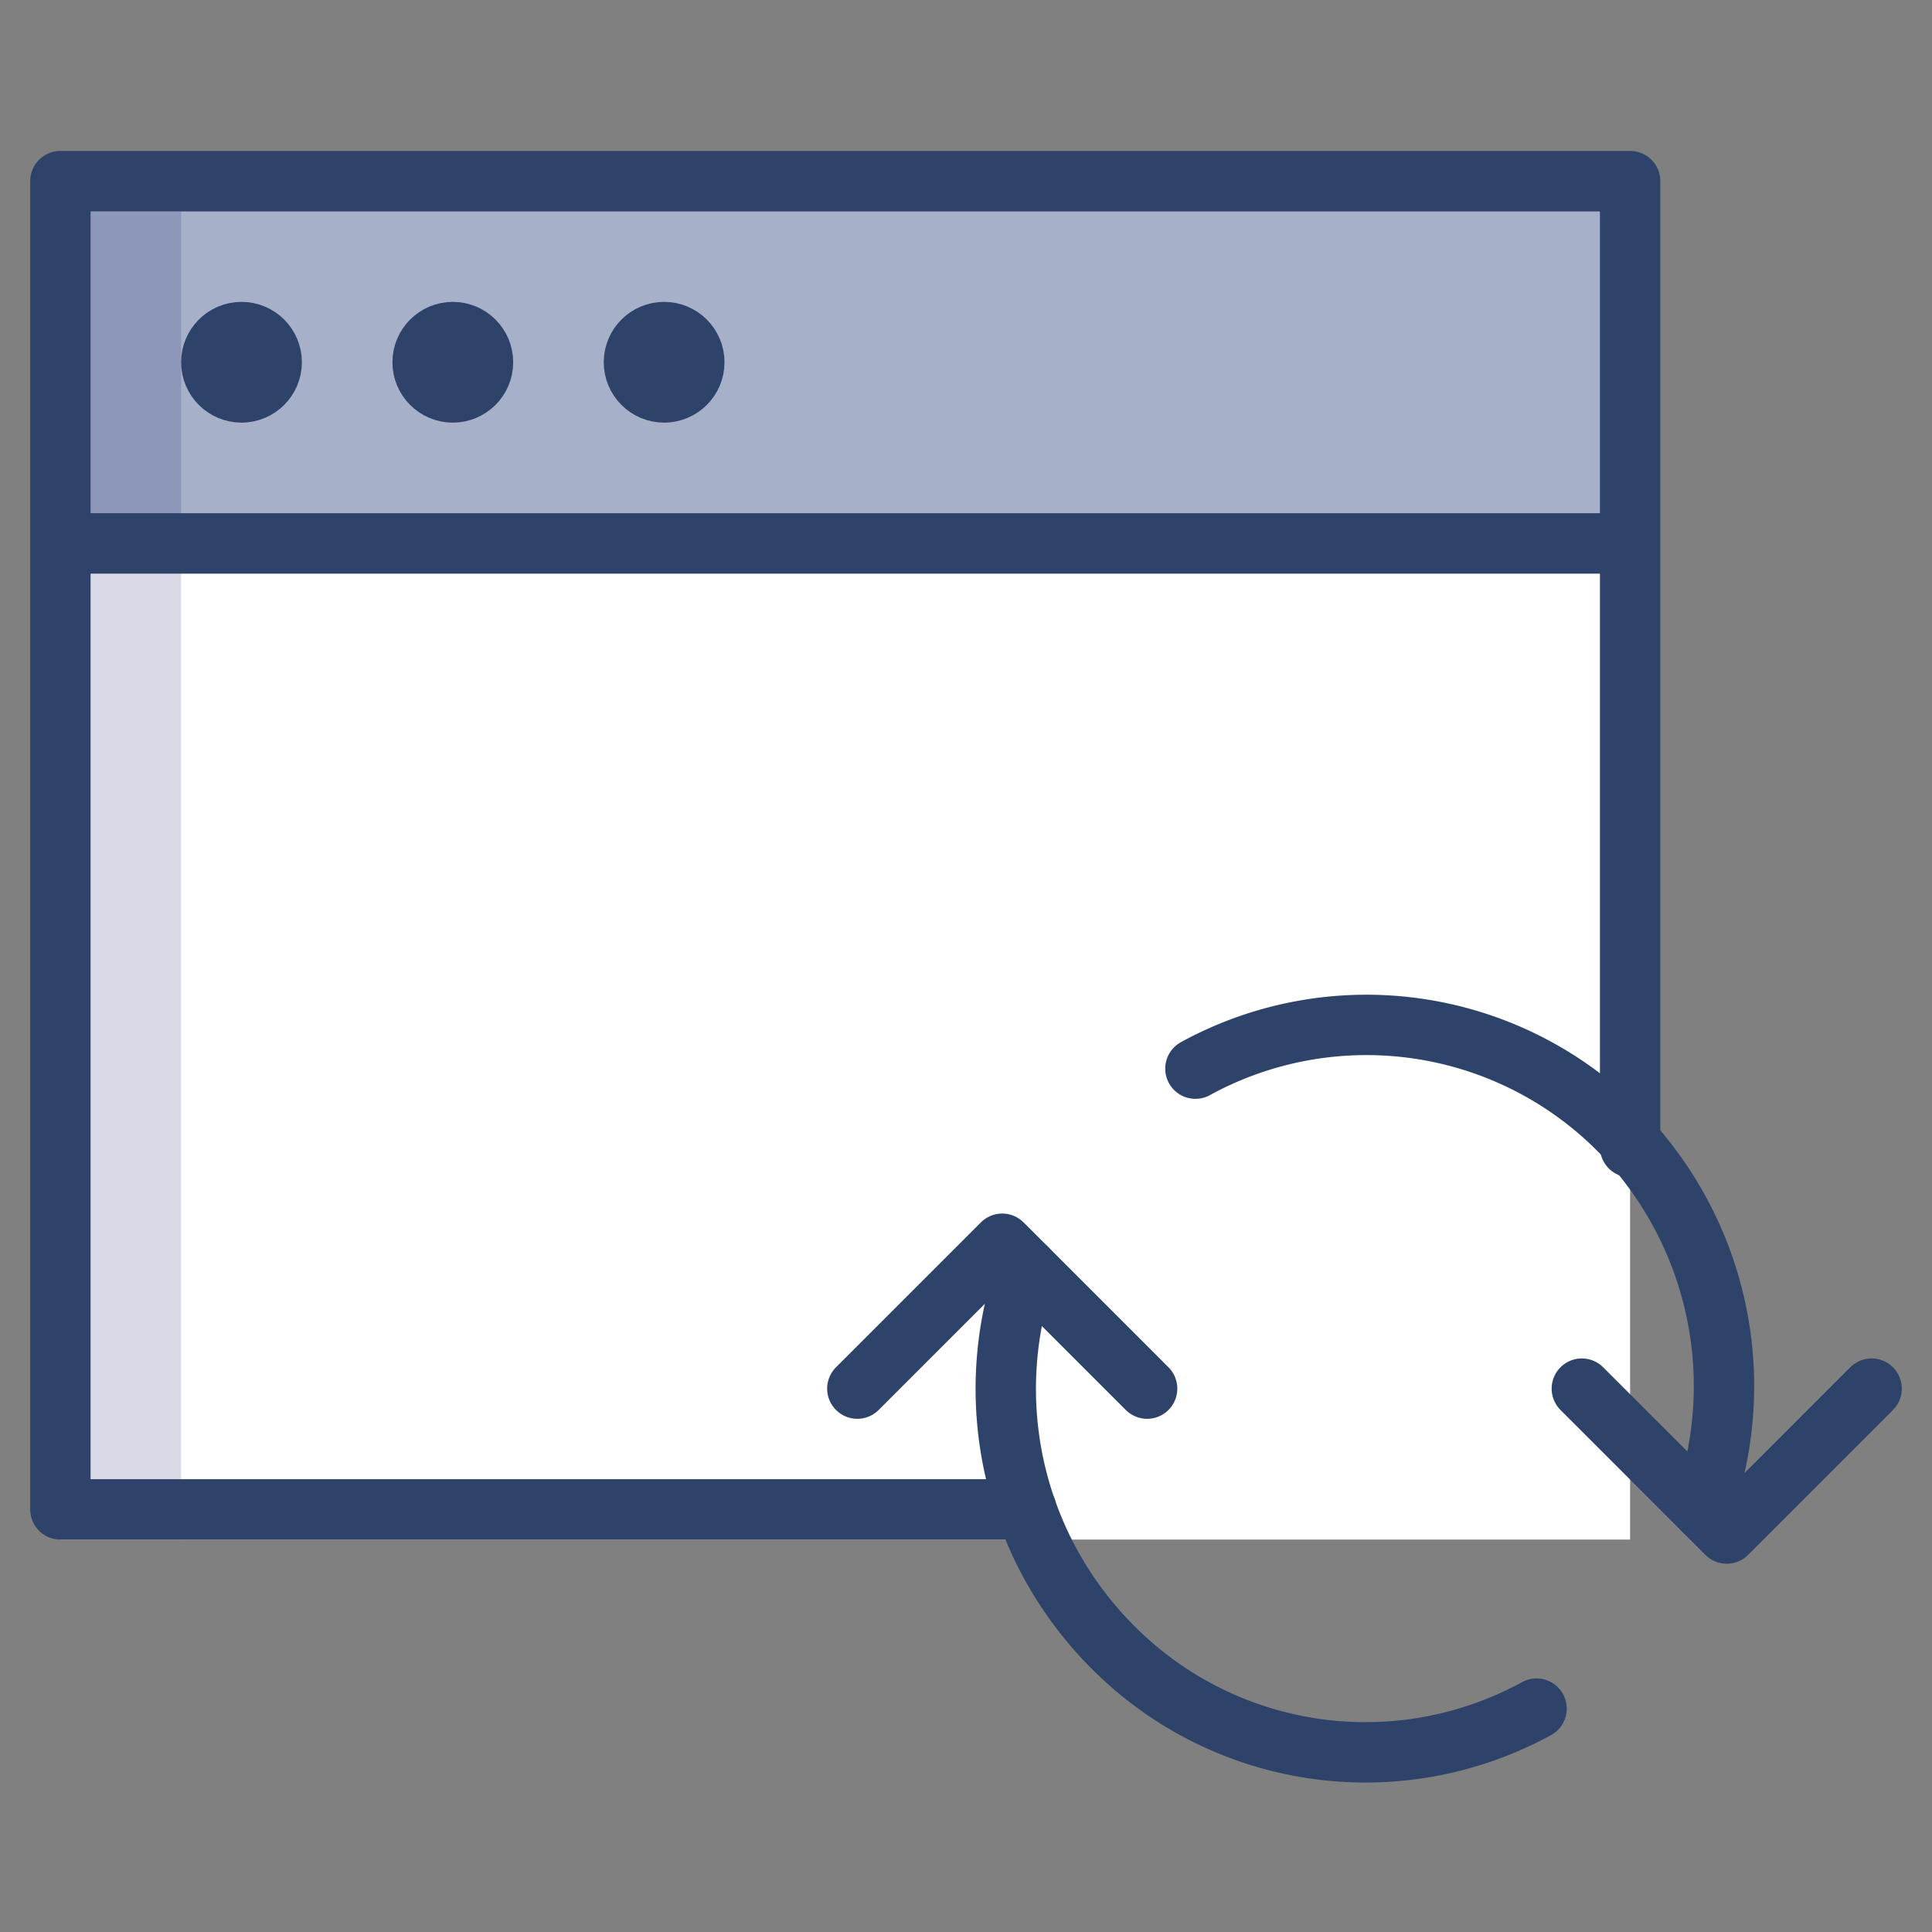 <svg xmlns="http://www.w3.org/2000/svg" viewBox="0 0 64 64" aria-labelledby="title" aria-describedby="desc"><rect x="0" y="0" width="64" height="64" fill="#808080" stroke="none"/><path data-name="layer3" fill="#a6b1c9" d="M2 7h52v12H2z"/><path data-name="layer2" fill="#fff" d="M34 51H2V19h52v32H34z"/><circle data-name="layer1" cx="8" cy="13" r="1" fill="#f27e7c"/><circle data-name="layer1" cx="15" cy="13" r="1" fill="#f27e7c"/><circle data-name="layer1" cx="22" cy="13" r="1" fill="#f27e7c"/><path data-name="opacity" fill="#000064" opacity=".15" d="M2 19h4v32H2zM2 7h4v12H2z"/><path data-name="stroke" fill="none" stroke="#2e4369" stroke-linecap="round" stroke-linejoin="round" stroke-width="2" d="M52.4 46l4.8 4.8L62 46m-24 0l-4.8-4.8-4.8 4.8"/><path data-name="stroke" d="M50.9 56.6a11.8 11.8 0 0 1-14.1-2.1A12.1 12.1 0 0 1 34 42m5.6-6.6a11.8 11.8 0 0 1 14.1 2.1A12.1 12.1 0 0 1 56.4 50" fill="none" stroke="#2e4369" stroke-linecap="round" stroke-linejoin="round" stroke-width="2"/><circle data-name="stroke" cx="8" cy="12" r="1" fill="none" stroke="#2e4369" stroke-linecap="round" stroke-linejoin="round" stroke-width="2"/><circle data-name="stroke" cx="15" cy="12" r="1" fill="none" stroke="#2e4369" stroke-linecap="round" stroke-linejoin="round" stroke-width="2"/><circle data-name="stroke" cx="22" cy="12" r="1" fill="none" stroke="#2e4369" stroke-linecap="round" stroke-linejoin="round" stroke-width="2"/><path data-name="stroke" fill="none" stroke="#2e4369" stroke-linecap="round" stroke-linejoin="round" stroke-width="2" d="M54 38V18M2 18v32h32M2 6h52v12H2z"/></svg>